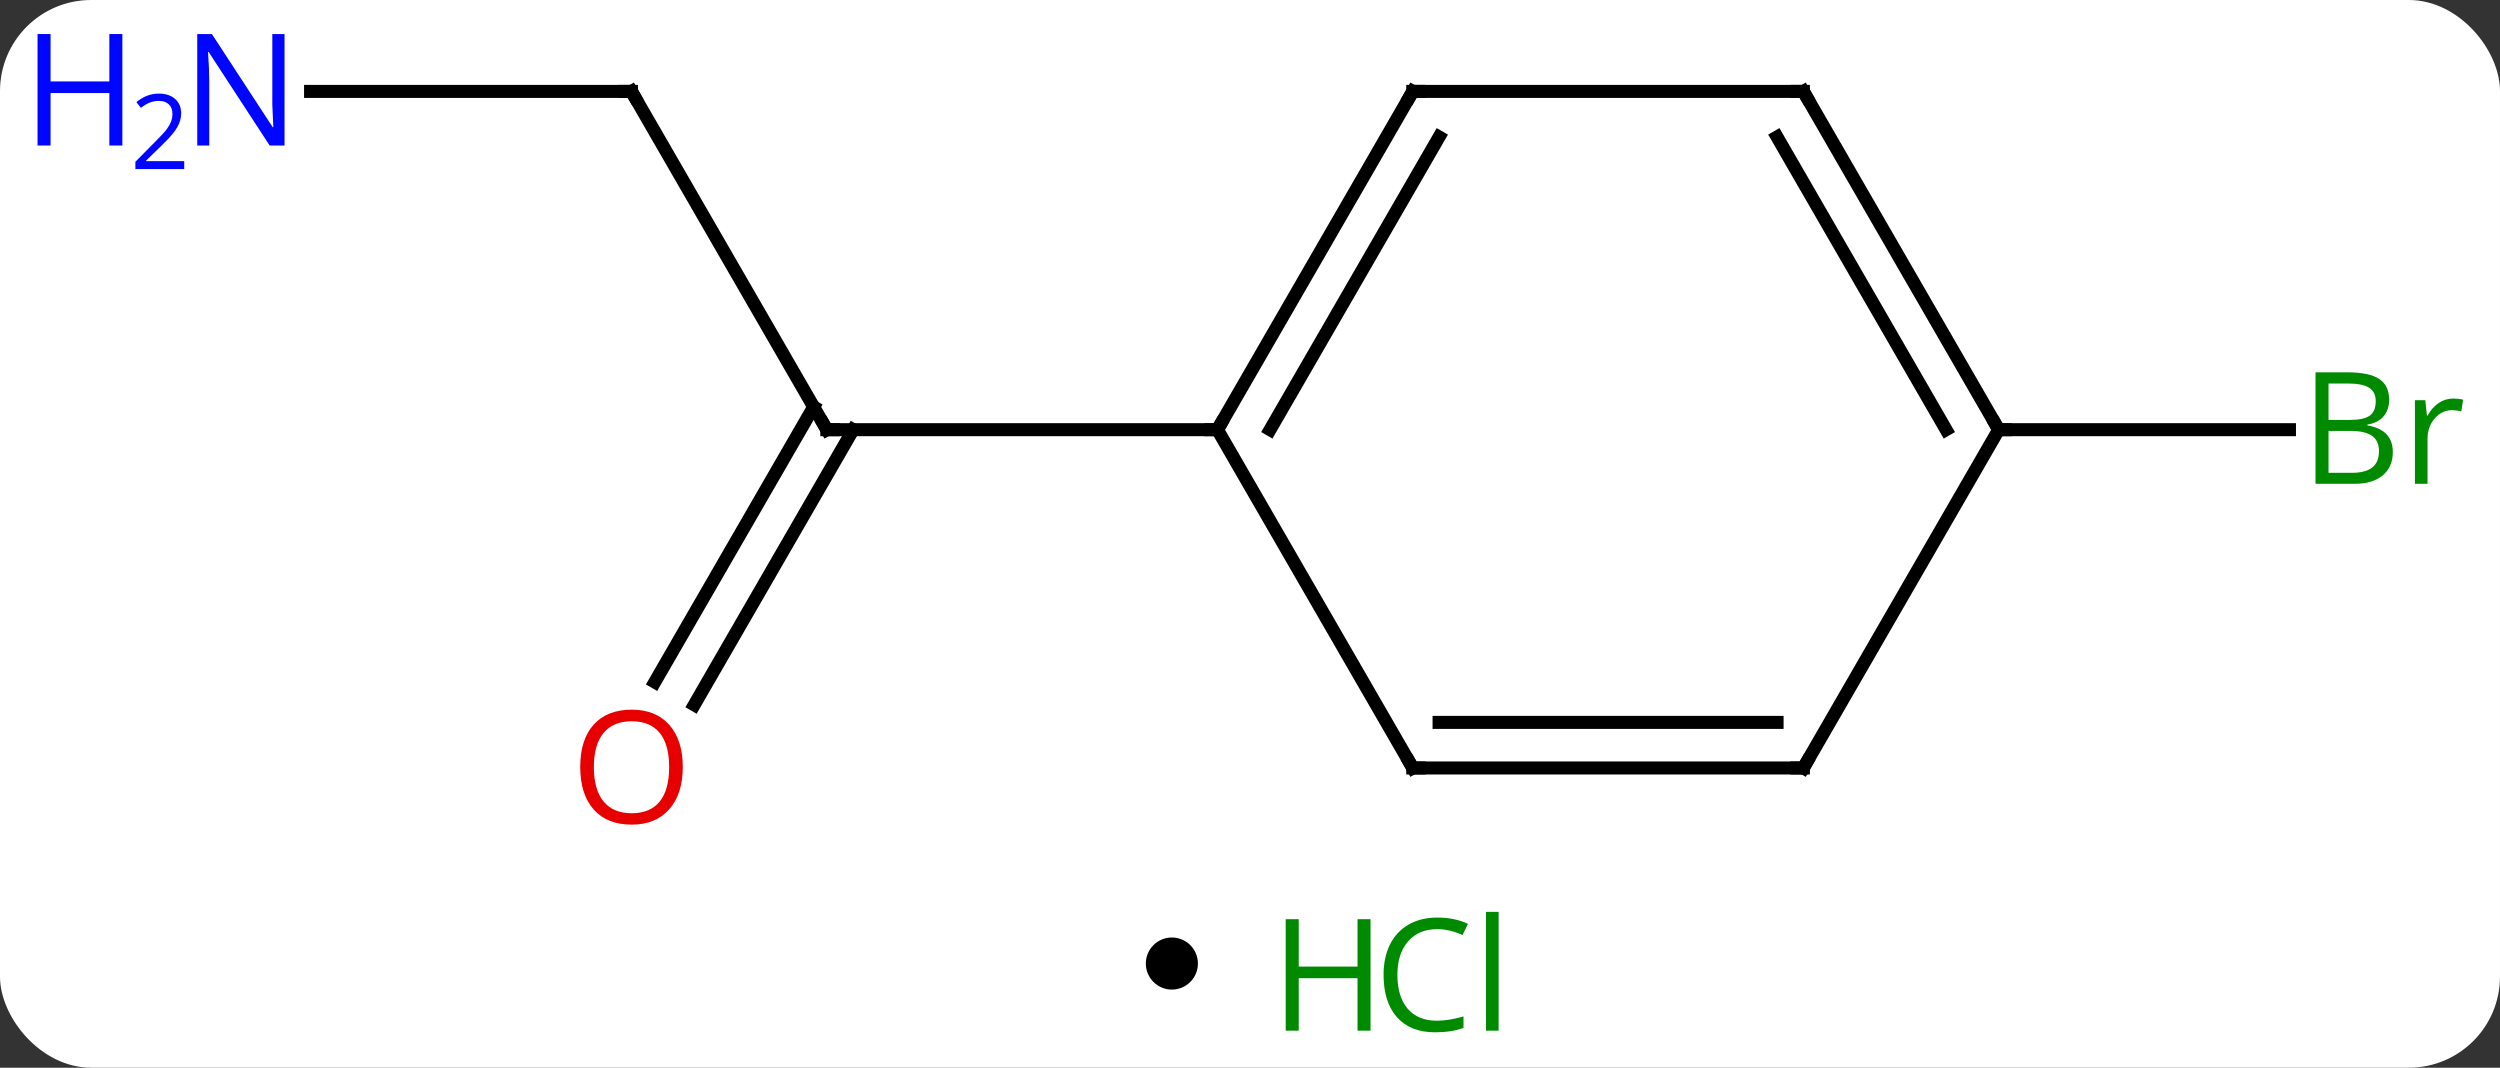 <svg width="192" viewBox="0 0 192 82" style="fill-opacity:1; color-rendering:auto; color-interpolation:auto; text-rendering:auto; stroke:black; stroke-linecap:square; stroke-miterlimit:10; shape-rendering:auto; stroke-opacity:1; fill:black; stroke-dasharray:none; font-weight:normal; stroke-width:1; font-family:'Open Sans'; font-style:normal; stroke-linejoin:miter; font-size:12; stroke-dashoffset:0; image-rendering:auto;" height="82" class="cas-substance-image" xmlns:xlink="http://www.w3.org/1999/xlink" xmlns="http://www.w3.org/2000/svg"><rect x="0" y="0" width="192" height="82" fill="#333333" stroke="none"/><svg class="cas-substance-single-component"><rect y="0" x="0" width="192" stroke="none" ry="7" rx="7" height="82" fill="white" class="cas-substance-group"/><svg y="0" x="0" width="192" viewBox="0 0 192 67" style="fill:black;" height="67" class="cas-substance-single-component-image"><svg><g><g transform="translate(101,33)" style="text-rendering:geometricPrecision; color-rendering:optimizeQuality; color-interpolation:linearRGB; stroke-linecap:butt; image-rendering:optimizeQuality;"><line y2="-25.98" y1="0" x2="-52.5" x1="-37.5" style="fill:none;"/><line y2="19.383" y1="-1.75" x2="-50.712" x1="-38.51" style="fill:none;"/><line y2="21.133" y1="0" x2="-47.681" x1="-35.479" style="fill:none;"/><line y2="0" y1="0" x2="-7.5" x1="-37.5" style="fill:none;"/><line y2="-25.98" y1="-25.98" x2="-77.148" x1="-52.5" style="fill:none;"/><line y2="0" y1="0" x2="52.5" x1="74.831" style="fill:none;"/><line y2="-25.98" y1="0" x2="7.5" x1="-7.5" style="fill:none;"/><line y2="-22.48" y1="0" x2="9.521" x1="-3.458" style="fill:none;"/><line y2="25.98" y1="0" x2="7.5" x1="-7.5" style="fill:none;"/><line y2="-25.98" y1="-25.98" x2="37.5" x1="7.5" style="fill:none;"/><line y2="25.98" y1="25.98" x2="37.5" x1="7.5" style="fill:none;"/><line y2="22.48" y1="22.48" x2="35.479" x1="9.521" style="fill:none;"/><line y2="0" y1="-25.98" x2="52.5" x1="37.5" style="fill:none;"/><line y2="0" y1="-22.48" x2="48.459" x1="35.479" style="fill:none;"/><line y2="0" y1="25.98" x2="52.5" x1="37.5" style="fill:none;"/><path style="fill:none; stroke-miterlimit:5;" d="M-37.75 -0.433 L-37.5 0 L-37 0"/><path style="fill:none; stroke-miterlimit:5;" d="M-52.25 -25.547 L-52.5 -25.98 L-53 -25.98"/></g><g transform="translate(101,33)" style="stroke-linecap:butt; fill:rgb(230,0,0); text-rendering:geometricPrecision; color-rendering:optimizeQuality; image-rendering:optimizeQuality; font-family:'Open Sans'; stroke:rgb(230,0,0); color-interpolation:linearRGB; stroke-miterlimit:5;"><path style="stroke:none;" d="M-48.562 25.91 Q-48.562 27.972 -49.602 29.152 Q-50.641 30.332 -52.484 30.332 Q-54.375 30.332 -55.406 29.168 Q-56.438 28.003 -56.438 25.894 Q-56.438 23.8 -55.406 22.652 Q-54.375 21.503 -52.484 21.503 Q-50.625 21.503 -49.594 22.675 Q-48.562 23.847 -48.562 25.91 ZM-55.391 25.91 Q-55.391 27.644 -54.648 28.55 Q-53.906 29.457 -52.484 29.457 Q-51.062 29.457 -50.336 28.558 Q-49.609 27.66 -49.609 25.91 Q-49.609 24.175 -50.336 23.285 Q-51.062 22.394 -52.484 22.394 Q-53.906 22.394 -54.648 23.293 Q-55.391 24.191 -55.391 25.91 Z"/><path style="fill:rgb(0,5,255); stroke:none;" d="M-79.148 -21.824 L-80.289 -21.824 L-84.977 -29.011 L-85.023 -29.011 Q-84.93 -27.746 -84.93 -26.699 L-84.93 -21.824 L-85.852 -21.824 L-85.852 -30.386 L-84.727 -30.386 L-80.055 -23.23 L-80.008 -23.23 Q-80.008 -23.386 -80.055 -24.246 Q-80.102 -25.105 -80.086 -25.48 L-80.086 -30.386 L-79.148 -30.386 L-79.148 -21.824 Z"/><path style="fill:rgb(0,5,255); stroke:none;" d="M-91.602 -21.824 L-92.602 -21.824 L-92.602 -25.855 L-97.117 -25.855 L-97.117 -21.824 L-98.117 -21.824 L-98.117 -30.386 L-97.117 -30.386 L-97.117 -26.746 L-92.602 -26.746 L-92.602 -30.386 L-91.602 -30.386 L-91.602 -21.824 Z"/><path style="fill:rgb(0,5,255); stroke:none;" d="M-86.852 -20.014 L-90.602 -20.014 L-90.602 -20.577 L-89.102 -22.093 Q-88.414 -22.78 -88.195 -23.077 Q-87.977 -23.374 -87.867 -23.655 Q-87.758 -23.936 -87.758 -24.264 Q-87.758 -24.718 -88.031 -24.983 Q-88.305 -25.249 -88.805 -25.249 Q-89.148 -25.249 -89.469 -25.132 Q-89.789 -25.014 -90.18 -24.718 L-90.523 -25.155 Q-89.742 -25.811 -88.805 -25.811 Q-88.008 -25.811 -87.547 -25.397 Q-87.086 -24.983 -87.086 -24.296 Q-87.086 -23.749 -87.391 -23.218 Q-87.695 -22.686 -88.539 -21.874 L-89.789 -20.655 L-89.789 -20.624 L-86.852 -20.624 L-86.852 -20.014 Z"/><path style="fill:rgb(0,138,0); stroke:none;" d="M76.831 -4.406 L79.253 -4.406 Q80.956 -4.406 81.722 -3.898 Q82.487 -3.391 82.487 -2.297 Q82.487 -1.531 82.065 -1.031 Q81.644 -0.531 80.815 -0.391 L80.815 -0.328 Q82.769 0 82.769 1.719 Q82.769 2.859 81.995 3.508 Q81.222 4.156 79.831 4.156 L76.831 4.156 L76.831 -4.406 ZM77.831 -0.75 L79.472 -0.75 Q80.534 -0.75 80.995 -1.078 Q81.456 -1.406 81.456 -2.188 Q81.456 -2.906 80.94 -3.227 Q80.425 -3.547 79.3 -3.547 L77.831 -3.547 L77.831 -0.75 ZM77.831 0.094 L77.831 3.312 L79.628 3.312 Q80.659 3.312 81.183 2.906 Q81.706 2.5 81.706 1.641 Q81.706 0.844 81.167 0.469 Q80.628 0.094 79.534 0.094 L77.831 0.094 ZM87.403 -2.391 Q87.825 -2.391 88.169 -2.312 L88.028 -1.406 Q87.638 -1.5 87.325 -1.5 Q86.544 -1.5 85.989 -0.867 Q85.435 -0.234 85.435 0.703 L85.435 4.156 L84.466 4.156 L84.466 -2.266 L85.263 -2.266 L85.388 -1.078 L85.435 -1.078 Q85.778 -1.703 86.286 -2.047 Q86.794 -2.391 87.403 -2.391 Z"/><path style="fill:none; stroke:black;" d="M-7.25 -0.433 L-7.5 0 L-8 -0"/><path style="fill:none; stroke:black;" d="M7.25 -25.547 L7.5 -25.98 L8 -25.98"/><path style="fill:none; stroke:black;" d="M7.25 25.547 L7.5 25.98 L8 25.98"/><path style="fill:none; stroke:black;" d="M37 -25.98 L37.5 -25.98 L37.75 -25.547"/><path style="fill:none; stroke:black;" d="M37 25.98 L37.5 25.98 L37.75 25.547"/><path style="fill:none; stroke:black;" d="M52.25 -0.433 L52.5 0 L53 0"/></g></g></svg></svg><svg y="67" x="88" class="cas-substance-saf"><svg y="5" x="0" width="4" style="fill:black;" height="4" class="cas-substance-saf-dot"><circle stroke="none" r="2" fill="black" cy="2" cx="2"/></svg><svg y="0" x="8" width="22" style="fill:black;" height="15" class="cas-substance-saf-image"><svg><g><g transform="translate(6,8)" style="fill:rgb(0,138,0); text-rendering:geometricPrecision; color-rendering:optimizeQuality; image-rendering:optimizeQuality; font-family:'Open Sans'; stroke:rgb(0,138,0); color-interpolation:linearRGB;"><path style="stroke:none;" d="M3.258 4.156 L2.258 4.156 L2.258 0.125 L-2.258 0.125 L-2.258 4.156 L-3.258 4.156 L-3.258 -4.406 L-2.258 -4.406 L-2.258 -0.766 L2.258 -0.766 L2.258 -4.406 L3.258 -4.406 L3.258 4.156 Z"/><path style="stroke:none;" d="M8.367 -3.641 Q6.961 -3.641 6.141 -2.703 Q5.32 -1.766 5.32 -0.125 Q5.32 1.547 6.109 2.469 Q6.898 3.391 8.352 3.391 Q9.258 3.391 10.398 3.062 L10.398 3.938 Q9.508 4.281 8.211 4.281 Q6.32 4.281 5.289 3.125 Q4.258 1.969 4.258 -0.141 Q4.258 -1.469 4.75 -2.461 Q5.242 -3.453 6.18 -3.992 Q7.117 -4.531 8.383 -4.531 Q9.727 -4.531 10.742 -4.047 L10.32 -3.188 Q9.336 -3.641 8.367 -3.641 ZM13.094 4.156 L12.125 4.156 L12.125 -4.969 L13.094 -4.969 L13.094 4.156 Z"/></g></g></svg></svg></svg></svg></svg>